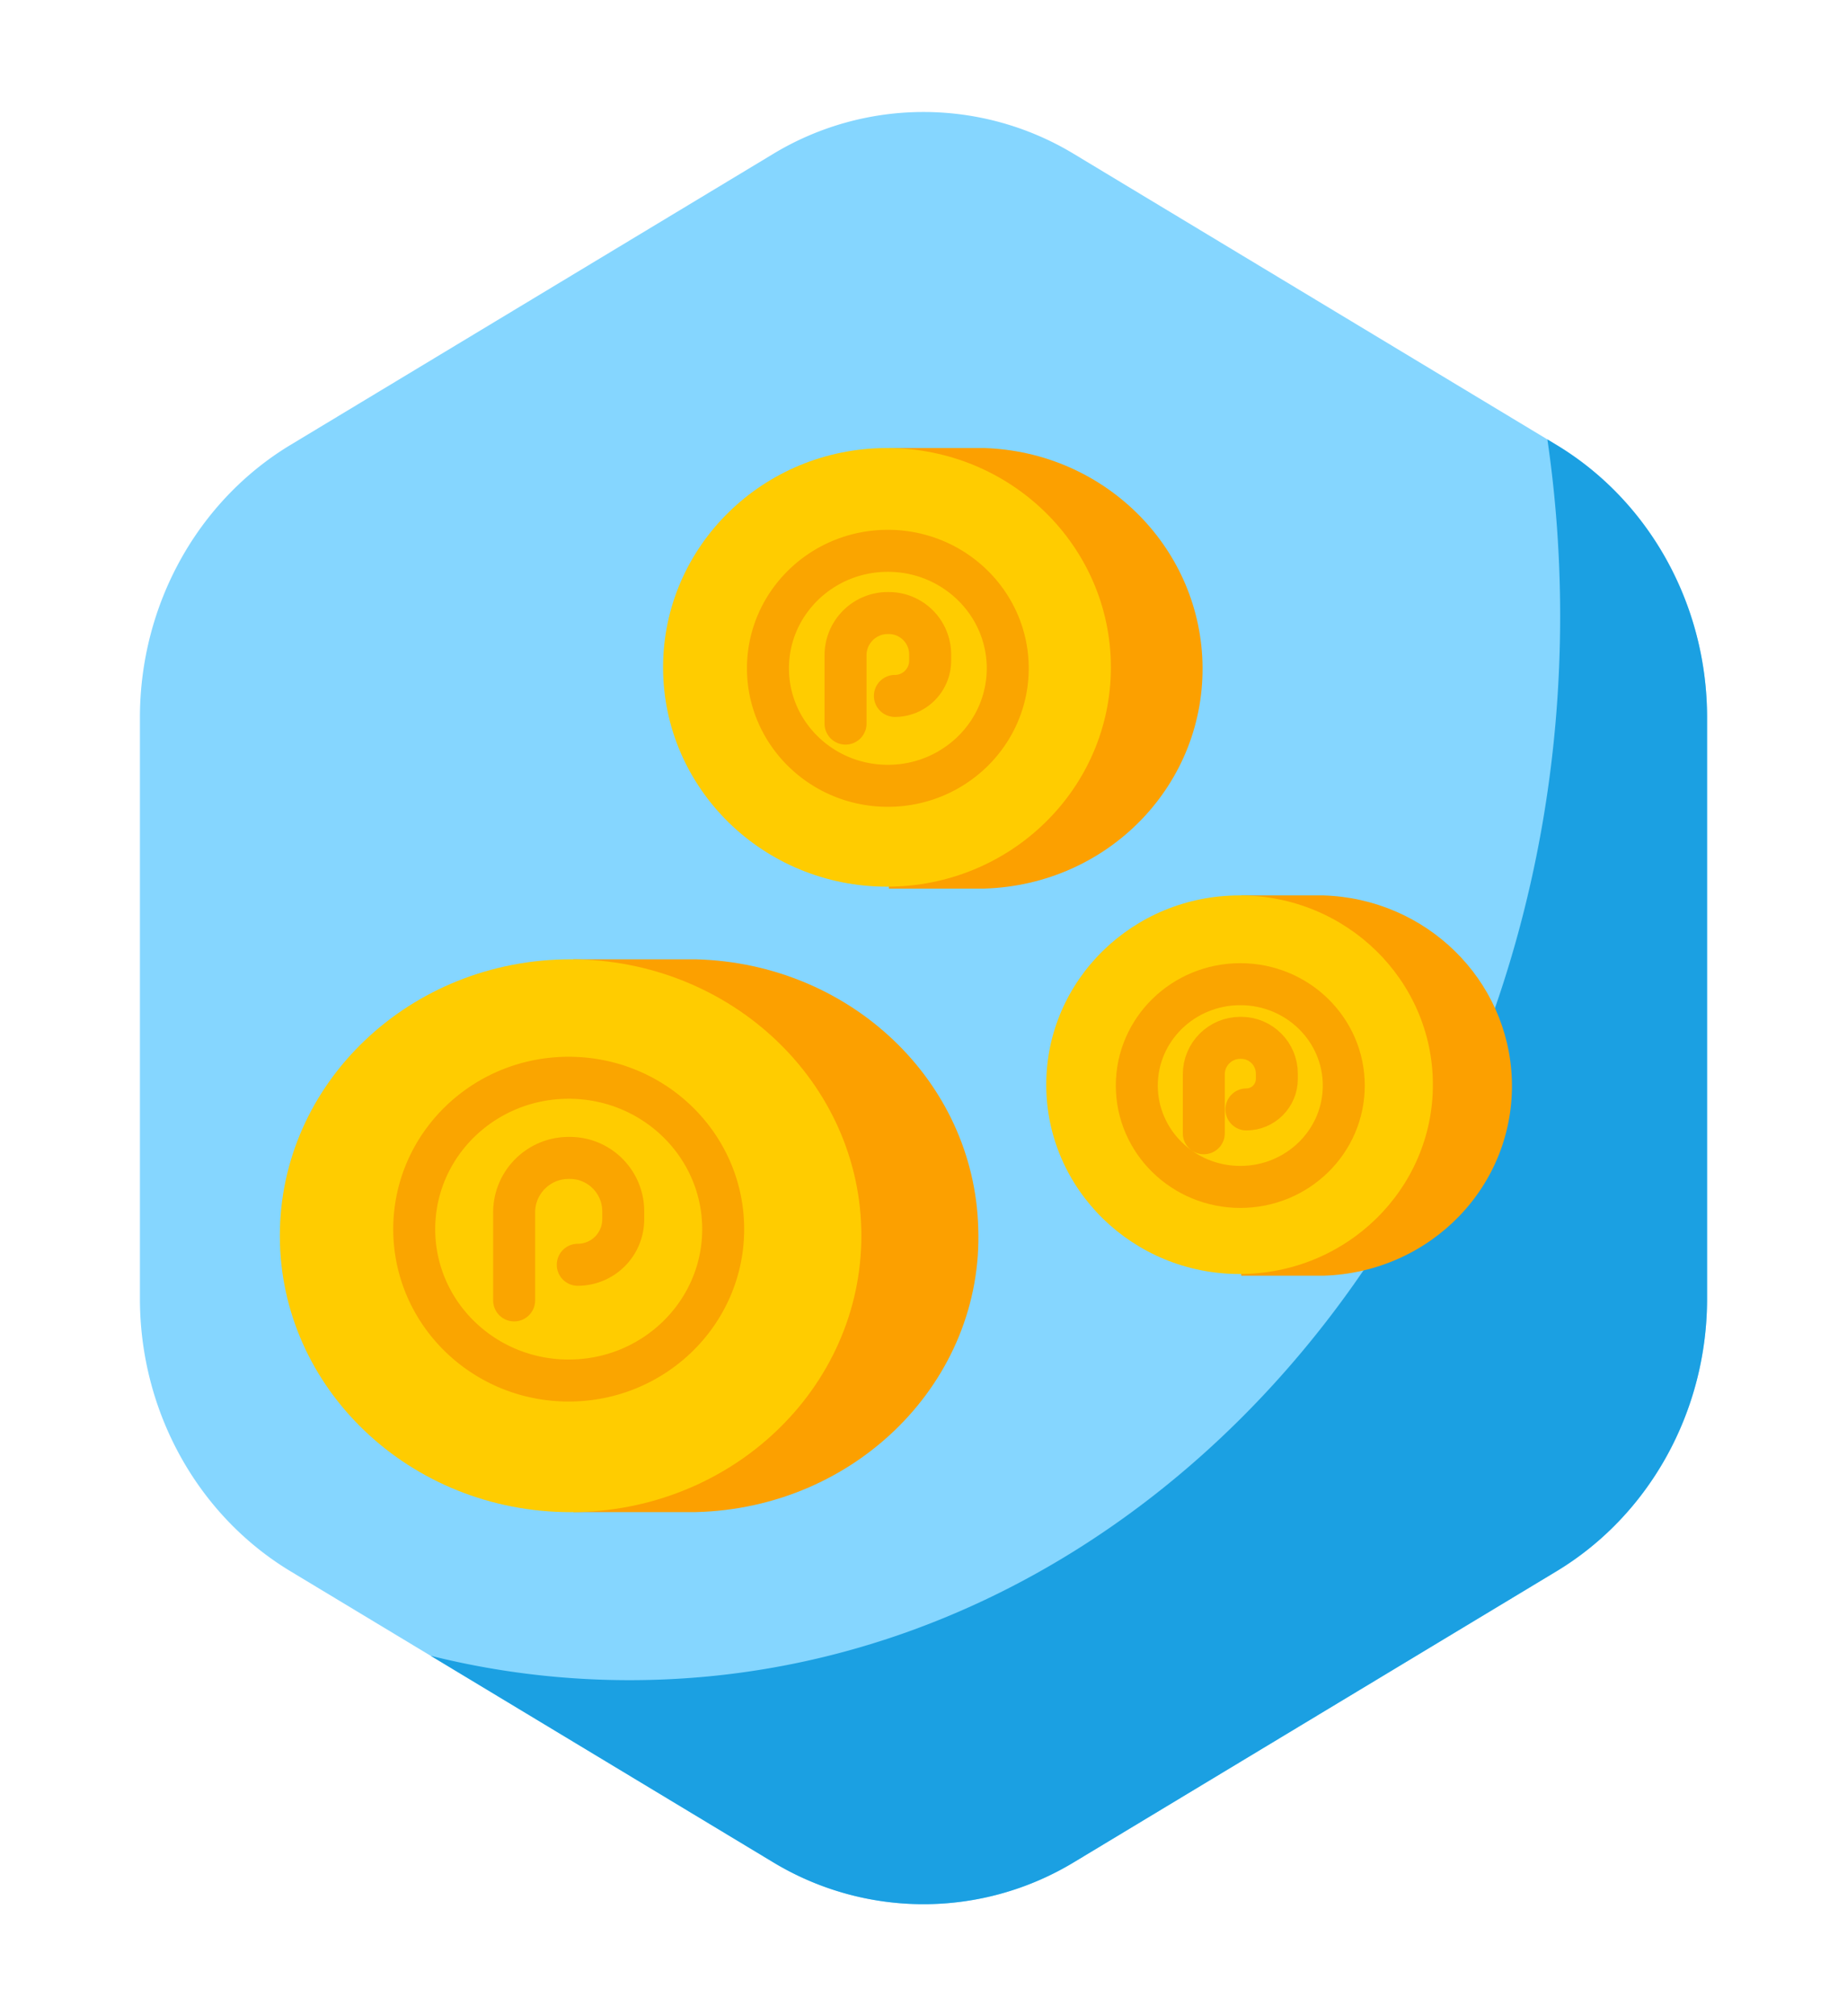 <svg xmlns="http://www.w3.org/2000/svg" width="33" height="36" fill="none" viewBox="0 0 33 36"><g filter="url(#filter0_d_3063_33829)"><path fill="#85D6FF" d="M13.806 1.753a5.194 5.194 0 0 1 5.388 0l8.612 5.189c1.667 1.004 2.694 2.86 2.694 4.87v10.376c0 2.01-1.027 3.866-2.694 4.87l-8.612 5.189a5.195 5.195 0 0 1-5.388 0l-8.612-5.189c-1.667-1.004-2.694-2.86-2.694-4.87V11.812c0-2.01 1.027-3.866 2.694-4.87l8.612-5.189Z"/><path fill="#1BA0E2" d="M11.25 29c9.182 0 16.625-8.507 16.625-19 0-1.074-.078-2.128-.228-3.154l.159.096c1.667 1.004 2.694 2.86 2.694 4.87v10.376c0 2.01-1.027 3.866-2.694 4.87l-8.612 5.189a5.195 5.195 0 0 1-5.388 0l-6.112-3.683C8.84 28.85 10.03 29 11.25 29Z"/><path fill="#FCA000" d="M23.649 14.988h-1.472v6.79h1.472c1.922-.06 3.424-1.617 3.363-3.498-.06-1.793-1.531-3.233-3.363-3.292Z"/><path fill="#FC0" d="M22.147 21.748c1.908 0 3.454-1.513 3.454-3.38s-1.546-3.38-3.454-3.38c-1.907 0-3.454 1.513-3.454 3.38s1.547 3.38 3.454 3.38Z"/><path stroke="#FAA500" stroke-linecap="round" stroke-linejoin="round" stroke-width=".75" d="M21.508 19.235v-1.052c0-.36.292-.652.652-.652h.014c.353 0 .639.286.639.639v.095c0 .3-.244.544-.544.544v0m1.74-.426c0 1-.828 1.81-1.849 1.81-1.02 0-1.849-.81-1.849-1.81s.828-1.81 1.85-1.81c1.02 0 1.848.81 1.848 1.81Z"/><path fill="#FCA000" d="M12.432 16.129h-2.187v9.87h2.187c2.883-.07 5.145-2.36 5.046-5.076-.075-2.621-2.287-4.723-5.046-4.794Z"/><path fill="#FC0" d="M10.195 26c2.87 0 5.195-2.21 5.195-4.936 0-2.725-2.326-4.935-5.195-4.935-2.87 0-5.195 2.21-5.195 4.935C5 23.79 7.326 26 10.195 26Z"/><path stroke="#FAA500" stroke-linecap="round" stroke-linejoin="round" stroke-width=".75" d="M9.186 22.219v-1.57c0-.538.436-.974.975-.974h.02c.527 0 .954.427.954.954v.142a.812.812 0 0 1-.812.812v0m2.598-.636c0 1.493-1.236 2.703-2.76 2.703-1.525 0-2.76-1.21-2.76-2.703 0-1.493 1.235-2.703 2.76-2.703 1.524 0 2.76 1.21 2.76 2.703Z"/><path fill="#FCA000" d="M17.587 7h-1.704v7.866h1.704c2.227-.068 3.967-1.873 3.897-4.052-.07-2.077-1.774-3.746-3.897-3.814Z"/><path fill="#FC0" d="M15.848 14.832c2.21 0 4-1.754 4-3.916 0-2.163-1.79-3.916-4-3.916s-4.001 1.753-4.001 3.916c0 2.162 1.791 3.916 4 3.916Z"/><path stroke="#FAA500" stroke-linecap="round" stroke-linejoin="round" stroke-width=".75" d="M15.107 11.92v-1.218c0-.418.338-.756.756-.756h.016a.74.74 0 0 1 .74.74v.11a.63.63 0 0 1-.63.63v0m2.016-.493c0 1.158-.959 2.098-2.142 2.098-1.183 0-2.142-.94-2.142-2.098s.959-2.098 2.142-2.098c1.183 0 2.142.94 2.142 2.098Z"/></g><defs><filter id="filter0_d_3063_33829" width="32" height="36" x=".5" y="0" color-interpolation-filters="sRGB" filterUnits="userSpaceOnUse"><feFlood flood-opacity="0" result="BackgroundImageFix"/><feColorMatrix in="SourceAlpha" result="hardAlpha" type="matrix" values="0 0 0 0 0 0 0 0 0 0 0 0 0 0 0 0 0 0 127 0"/><feOffset dy="1"/><feGaussianBlur stdDeviation="1"/><feColorMatrix type="matrix" values="0 0 0 0 0.012 0 0 0 0 0.071 0 0 0 0 0.102 0 0 0 0.2 0"/><feBlend in2="BackgroundImageFix" mode="normal" result="effect1_dropShadow_3063_33829"/><feBlend in="SourceGraphic" in2="effect1_dropShadow_3063_33829" mode="normal" result="shape"/></filter></defs></svg>
